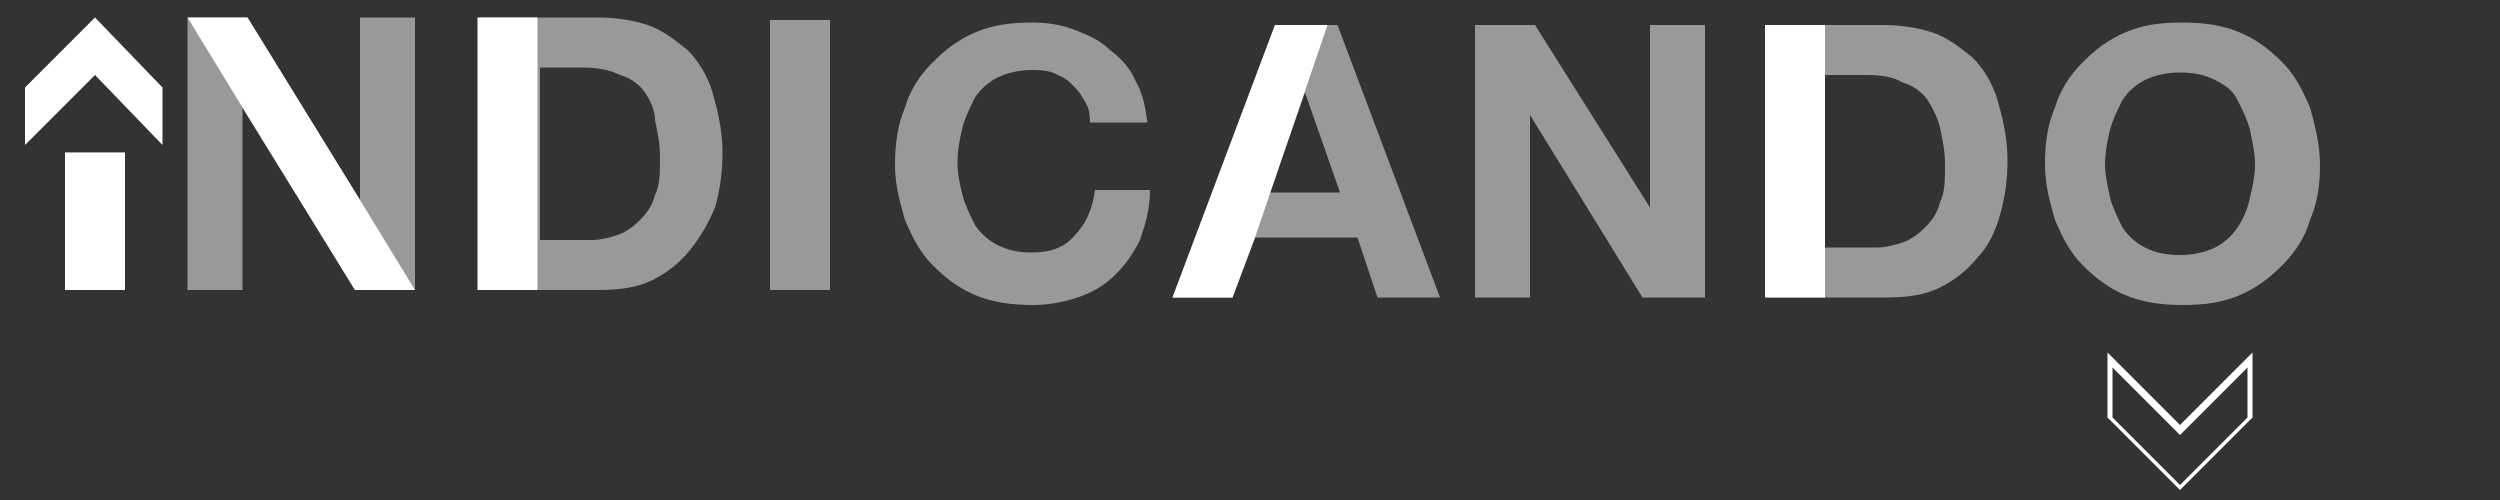 <?xml version="1.0" encoding="utf-8"?>
<!-- Generator: Adobe Illustrator 19.0.0, SVG Export Plug-In . SVG Version: 6.00 Build 0)  -->
<svg version="1.1" id="Capa_1" xmlns="http://www.w3.org/2000/svg" xmlns:xlink="http://www.w3.org/1999/xlink" x="0px" y="0px"
	 viewBox="0 0 100 20" style="enable-background:new 0 0 100 20;" xml:space="preserve">
<rect x="0" y="0" width="100" height="20" fill="#333333" stroke="none"/>
<style type="text/css">
	.st0{opacity:0.5;}
	.st1{fill:#FFFFFF;}
	.st2{fill:#9BB9B7;}
</style>
<g id="XMLID_2_">
	<g id="XMLID_3_">
		<g id="XMLID_97_" class="st0">
			<g id="XMLID_98_">
				<path id="XMLID_99_" class="st1" d="M53.5,1l4.1,10.9h-2.5l-0.8-2.4h-4.1l-0.9,2.4h-2.4L51,1H53.5z M53.6,7.7l-1.4-4h0l-1.4,4
					H53.6z"/>
			</g>
		</g>
		<g id="XMLID_95_">
			<polyline id="XMLID_96_" class="st1" points="50.2,9.5 49.3,11.9 46.9,11.9 51,1 53.1,1 			"/>
		</g>
		<g id="XMLID_86_" class="st0">
			<g id="XMLID_106_">
				<g id="XMLID_107_">
					<path id="XMLID_108_" class="st1" d="M65.7,11.9l-4.5-7.3h0v7.3h-2.2V1h2.4l4.6,7.3h0V1h2.2v10.9"/>
				</g>
			</g>
		</g>
		<g id="XMLID_82_" class="st0">
			<g id="XMLID_83_">
				<path id="XMLID_84_" class="st2" d="M5,6.1v5.5H2.6V6.1H5z"/>
			</g>
		</g>
		<g id="XMLID_78_" class="st0">
			<g id="XMLID_79_">
				<path id="XMLID_80_" class="st1" d="M33.2,0.8v10.8h-2.4V0.8H33.2z"/>
			</g>
		</g>
		<g id="XMLID_74_" class="st0">
			<g id="XMLID_75_">
				<path id="XMLID_76_" class="st1" d="M9.9,0.7L14.4,8h0V0.7h2.2v10.9h-2.4L9.7,4.3h0v7.3H7.5V0.7H9.9z"/>
			</g>
		</g>
		<g id="XMLID_69_" class="st0">
			<g id="XMLID_70_">
				<path id="XMLID_71_" class="st1" d="M23.9,0.7c0.7,0,1.4,0.1,2,0.3c0.6,0.2,1.1,0.6,1.6,1c0.4,0.4,0.8,1,1,1.7
					c0.2,0.7,0.4,1.5,0.4,2.4c0,0.8-0.1,1.5-0.3,2.2C28.3,9,28,9.5,27.6,10c-0.4,0.5-0.9,0.9-1.5,1.2c-0.6,0.3-1.3,0.4-2.2,0.4h-4.7
					V0.7H23.9z M23.7,9.6c0.3,0,0.7-0.1,1-0.2c0.3-0.1,0.6-0.3,0.9-0.6c0.3-0.3,0.5-0.6,0.6-1c0.2-0.4,0.2-0.9,0.2-1.5
					c0-0.6-0.1-1-0.2-1.5C26.2,4.4,26,4,25.8,3.7c-0.2-0.3-0.6-0.6-1-0.7c-0.4-0.2-0.9-0.3-1.5-0.3h-1.7v6.9H23.7z"/>
			</g>
		</g>
		<g id="XMLID_65_" class="st0">
			<g id="XMLID_66_">
				<path id="XMLID_67_" class="st1" d="M43.3,3.9c-0.1-0.2-0.3-0.4-0.5-0.6c-0.2-0.2-0.5-0.3-0.7-0.4c-0.3-0.1-0.6-0.1-0.8-0.1
					c-0.5,0-1,0.1-1.4,0.3c-0.4,0.2-0.7,0.5-0.9,0.8c-0.2,0.4-0.4,0.8-0.5,1.2c-0.1,0.4-0.2,0.9-0.2,1.4c0,0.5,0.1,0.9,0.2,1.3
					c0.1,0.4,0.3,0.8,0.5,1.2c0.2,0.3,0.5,0.6,0.9,0.8c0.4,0.2,0.8,0.3,1.4,0.3c0.7,0,1.3-0.2,1.7-0.7c0.4-0.4,0.7-1,0.8-1.8H46
					C46,8.4,45.8,9,45.6,9.6c-0.3,0.6-0.6,1-1,1.4c-0.4,0.4-0.9,0.7-1.5,0.9c-0.6,0.2-1.2,0.3-1.8,0.3c-0.8,0-1.6-0.1-2.3-0.4
					c-0.7-0.3-1.2-0.7-1.7-1.2c-0.5-0.5-0.8-1.1-1.1-1.8c-0.2-0.7-0.4-1.4-0.4-2.2c0-0.8,0.1-1.6,0.4-2.3c0.2-0.7,0.6-1.3,1.1-1.8
					c0.5-0.5,1-0.9,1.7-1.2c0.7-0.3,1.4-0.4,2.3-0.4c0.6,0,1.2,0.1,1.7,0.3c0.5,0.2,1,0.4,1.4,0.8c0.4,0.3,0.8,0.7,1,1.2
					c0.3,0.5,0.4,1,0.5,1.7h-2.3C43.6,4.4,43.5,4.2,43.3,3.9z"/>
			</g>
		</g>
		<g id="XMLID_60_" class="st0">
			<g id="XMLID_61_">
				<path id="XMLID_62_" class="st1" d="M75.3,1c0.7,0,1.4,0.1,2,0.3c0.6,0.2,1.1,0.6,1.6,1c0.4,0.4,0.8,1,1,1.7
					c0.2,0.7,0.4,1.5,0.4,2.4c0,0.8-0.1,1.5-0.3,2.2c-0.2,0.7-0.5,1.3-0.9,1.7c-0.4,0.5-0.9,0.9-1.5,1.2c-0.6,0.3-1.3,0.4-2.2,0.4
					h-4.7V1H75.3z M75.1,9.9c0.3,0,0.7-0.1,1-0.2c0.3-0.1,0.6-0.3,0.9-0.6c0.3-0.3,0.5-0.6,0.6-1c0.2-0.4,0.2-0.9,0.2-1.5
					c0-0.6-0.1-1-0.2-1.5c-0.1-0.4-0.3-0.8-0.5-1.1c-0.2-0.3-0.6-0.6-1-0.7C75.8,3.1,75.3,3,74.7,3H73v6.9H75.1z"/>
			</g>
		</g>
		<g id="XMLID_49_" class="st0">
			<g id="XMLID_118_">
				<g id="XMLID_119_">
					<path id="XMLID_120_" class="st1" d="M82.2,4.3c0.2-0.7,0.6-1.3,1.1-1.8c0.5-0.5,1-0.9,1.7-1.2c0.7-0.3,1.4-0.4,2.3-0.4
						c0.8,0,1.6,0.1,2.3,0.4c0.7,0.3,1.2,0.7,1.7,1.2c0.5,0.5,0.8,1.1,1.1,1.8c0.2,0.7,0.4,1.5,0.4,2.3c0,0.8-0.1,1.5-0.4,2.2
						c-0.2,0.7-0.6,1.3-1.1,1.8c-0.5,0.5-1,0.9-1.7,1.2c-0.7,0.3-1.4,0.4-2.3,0.4c-0.8,0-1.6-0.1-2.3-0.4c-0.7-0.3-1.2-0.7-1.7-1.2
						c-0.5-0.5-0.8-1.1-1.1-1.8c-0.2-0.7-0.4-1.4-0.4-2.2C81.8,5.7,81.9,5,82.2,4.3z M84.4,7.9c0.1,0.4,0.3,0.8,0.5,1.2
						c0.2,0.3,0.5,0.6,0.9,0.8c0.4,0.2,0.8,0.3,1.4,0.3c0.5,0,1-0.1,1.4-0.3c0.4-0.2,0.7-0.5,0.9-0.8c0.2-0.3,0.4-0.7,0.5-1.2
						c0.1-0.4,0.2-0.9,0.2-1.3c0-0.5-0.1-0.9-0.2-1.4c-0.1-0.4-0.3-0.8-0.5-1.2c-0.2-0.4-0.5-0.6-0.9-0.8c-0.4-0.2-0.8-0.3-1.4-0.3
						c-0.5,0-1,0.1-1.4,0.3c-0.4,0.2-0.7,0.5-0.9,0.8c-0.2,0.4-0.4,0.8-0.5,1.2c-0.1,0.4-0.2,0.9-0.2,1.4C84.2,7,84.3,7.4,84.4,7.9z
						"/>
				</g>
			</g>
		</g>
		<g id="XMLID_32_">
			<g id="XMLID_54_">
				<g id="XMLID_55_">
					<polygon id="XMLID_87_" class="st1" points="1,5.8 3.8,3 6.5,5.8 6.5,3.5 3.8,0.7 1,3.5 					"/>
				</g>
			</g>
		</g>
		<g id="XMLID_23_">
			<g id="XMLID_27_">
				<path id="XMLID_28_" class="st1" d="M73,11.9h-2.4V1H73 M73,3v6.9"/>
			</g>
		</g>
		<g id="XMLID_18_">
			<g id="XMLID_19_">
				<path id="XMLID_21_" class="st1" d="M7.5,0.7h2.4L14.4,8l2.2,3.6h-2.4L9.7,4.3h0L7.5,0.7z"/>
			</g>
		</g>
		<g id="XMLID_13_">
			<g id="XMLID_14_">
				<path id="XMLID_15_" class="st1" d="M21.5,11.6h-2.4V0.7h2.4 M21.6,2.7v6.9"/>
			</g>
		</g>
		<g id="XMLID_9_">
			<g id="XMLID_10_">
				<path id="XMLID_11_" class="st1" d="M5,6.1v5.5H2.6V6.1H5z"/>
			</g>
		</g>
		<g id="XMLID_4_">
			<g id="XMLID_5_">
				<path id="XMLID_6_" class="st1" d="M87.2,19.6l-2.9-2.9v-2.6l2.9,2.9l2.9-2.9v2.6L87.2,19.6z M84.5,16.7l2.7,2.7l2.7-2.7v-2
					l-2.7,2.7l-2.7-2.7V16.7z"/>
			</g>
		</g>
	</g>
</g>
</svg>
